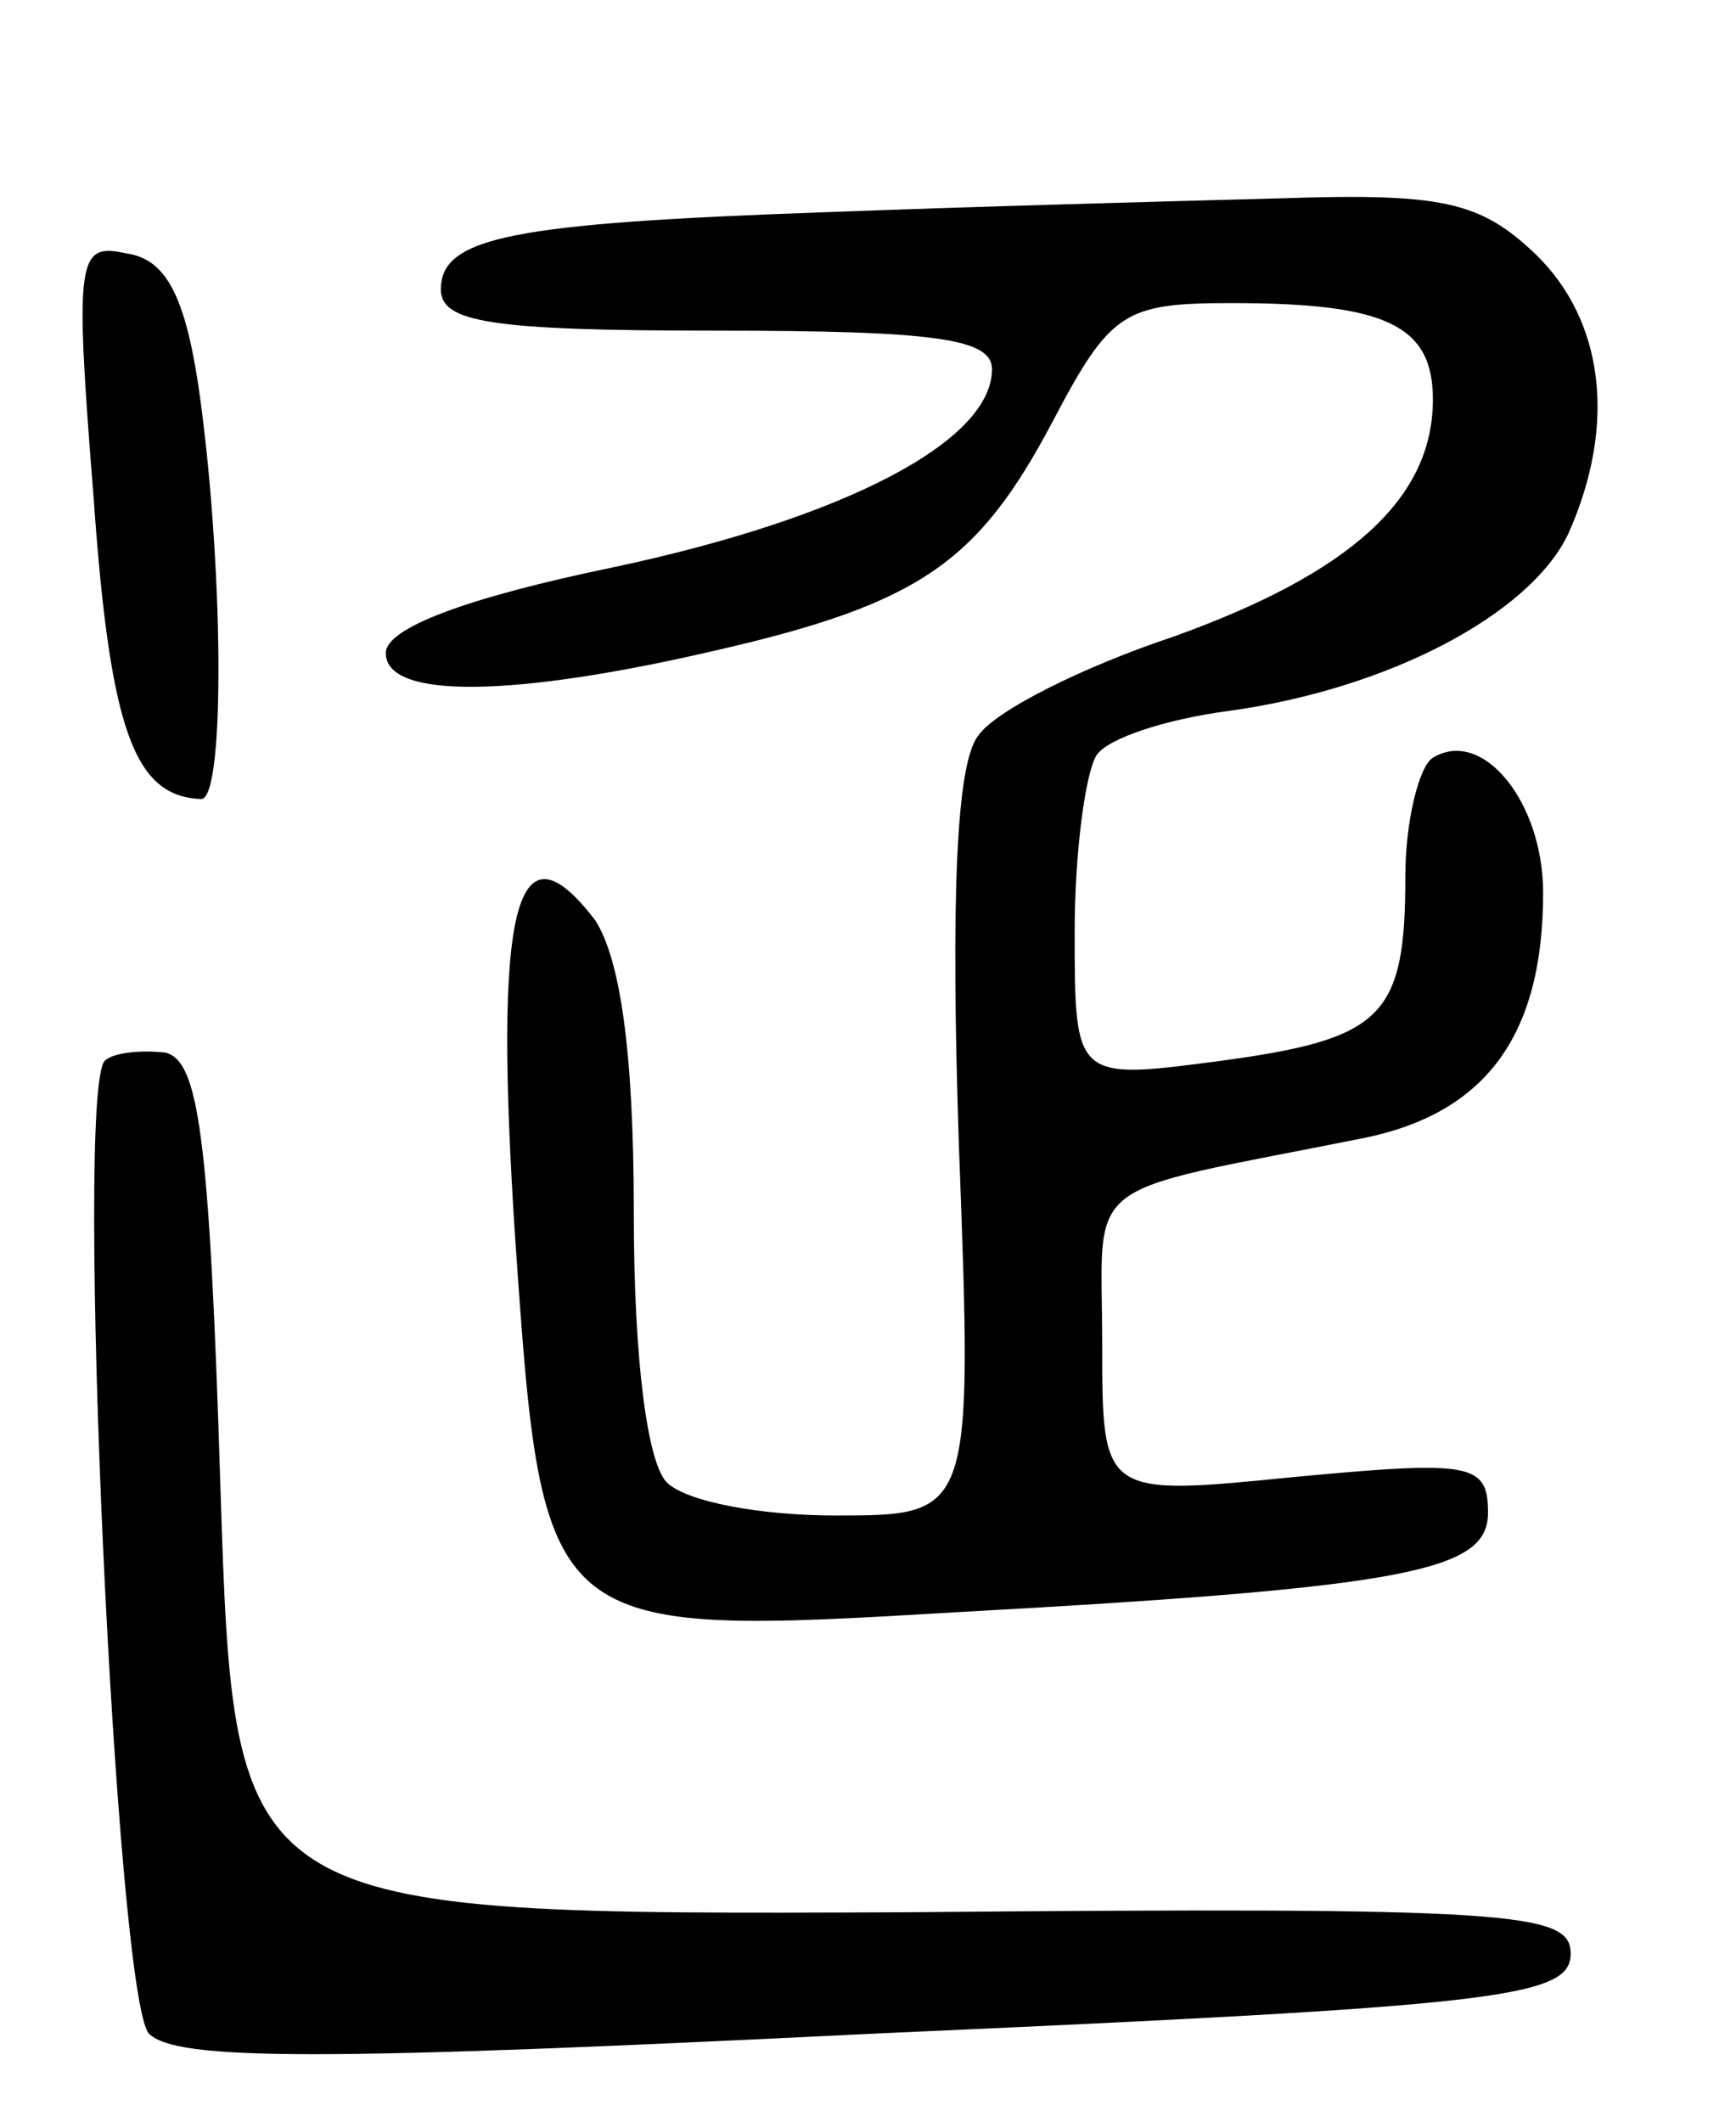 <svg version="1.0" xmlns="http://www.w3.org/2000/svg"
 width="63pt" height="77pt" viewBox="0 0 63 77"
 preserveAspectRatio="xMidYMid meet">
<g transform="translate(0,77) scale(0.1,-0.1)"
fill="#000000" stroke="none">
<path d="M300 693 c-114 -4 -140 -9 -140 -28 0 -12 18 -15 100 -15 80 0 100
-3 100 -14 0 -26 -53 -54 -138 -72 -53 -11 -82 -22 -82 -31 0 -17 47 -16 120
1 74 17 95 32 122 83 21 40 26 43 65 43 56 0 73 -8 73 -35 0 -36 -30 -63 -94
-86 -33 -11 -65 -27 -71 -36 -8 -10 -10 -59 -7 -149 5 -134 5 -134 -45 -134
-27 0 -54 5 -61 12 -7 7 -12 44 -12 98 0 59 -5 92 -14 106 -29 38 -37 5 -29
-116 10 -144 10 -144 162 -135 163 9 191 15 191 36 0 18 -6 19 -70 13 -70 -7
-70 -7 -70 48 0 62 -10 54 95 75 44 9 65 37 65 89 0 33 -22 60 -40 49 -5 -3
-10 -23 -10 -43 0 -51 -8 -59 -67 -67 -53 -7 -53 -7 -53 47 0 29 4 58 8 64 4
6 25 13 48 16 58 8 109 35 123 64 18 40 13 78 -12 102 -20 19 -34 22 -93 20
-38 -1 -112 -3 -164 -5z"/>
<path d="M34 589 c6 -85 15 -108 39 -109 9 0 8 88 -1 150 -5 33 -12 46 -26 48
-18 4 -19 -1 -12 -89z"/>
<path d="M38 385 c-11 -12 4 -339 16 -353 10 -10 62 -10 264 0 226 10 252 13
252 29 0 15 -20 17 -242 15 -243 -1 -243 -1 -248 154 -4 129 -8 155 -20 158
-9 1 -19 0 -22 -3z"/>
</g>
</svg>
